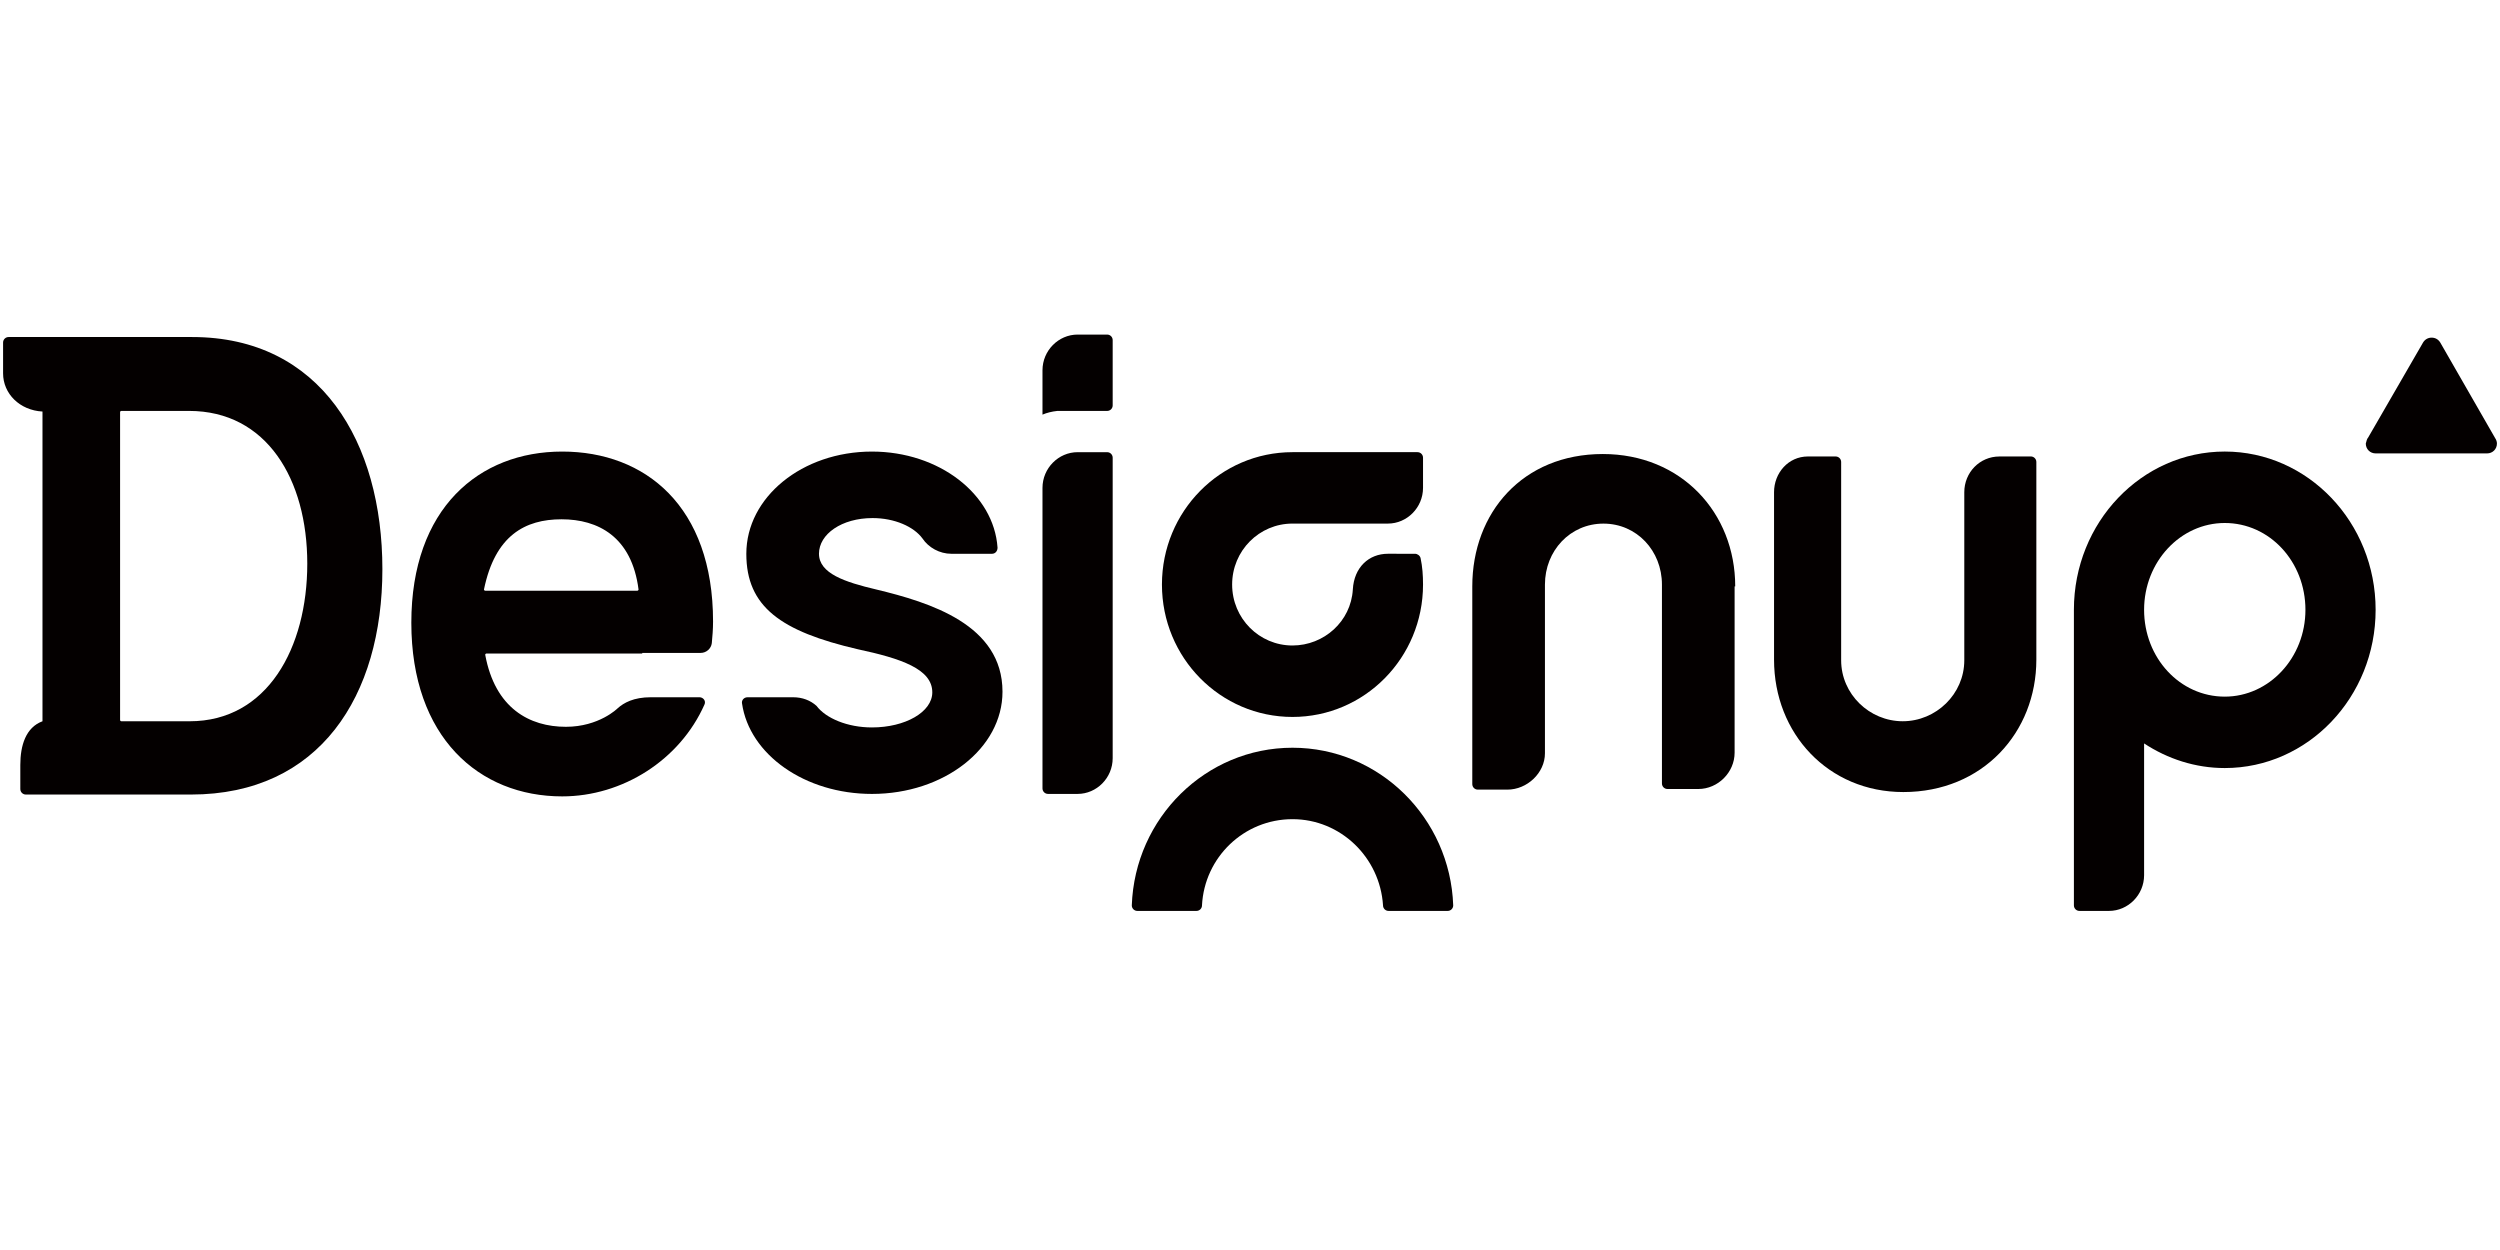 <svg height="90" viewBox="0 0 180 90" width="180" xmlns="http://www.w3.org/2000/svg"><g fill="#040000" transform="translate(0 24)"><path d="m13.833.266h-13.212c-.222 0-.399.177-.399.399v2.217c0 1.463 1.197 2.66 2.837 2.749v22.3c-1.197.443-1.596 1.729-1.596 3.148v1.729c0 .222.177.399.399.399h11.882c9.266 0 13.788-7.094 13.788-16.227 0-9.133-4.433-16.714-13.7-16.714zm-.177 27.665c-.044 0-4.256 0-4.921 0-.044 0-.089-.044-.089-.089v-22.167c0-.044.044-.089.089-.089h4.744.133c5.586 0 8.512 4.921 8.512 10.995s-2.882 11.35-8.468 11.35z"/><path d="m75.059 11.128c0-1.419 1.153-2.571 2.527-2.571h2.128c.222 0 .399.177.399.399v21.635c0 1.419-1.153 2.571-2.527 2.571h-2.128c-.222 0-.399-.177-.399-.399zm0-5.276v-3.192c0-1.419 1.153-2.571 2.527-2.571h2.128c.222 0 .399.177.399.399v4.7c0 .222-.177.399-.399.399h-3.591c-.399.044-.754.133-1.064.266z"/><path d="m101.882 15.872c.177 0 .355.133.399.31.133.621.177 1.241.177 1.906 0 5.276-4.212 9.532-9.399 9.532s-9.399-4.256-9.399-9.532c0-5.276 4.212-9.532 9.399-9.532h9c.222 0 .399.177.399.399v2.172c0 1.419-1.153 2.571-2.527 2.571h-6.872c-2.394 0-4.345 1.951-4.345 4.389 0 2.438 1.951 4.389 4.345 4.389 2.261 0 4.212-1.729 4.345-4.034.089-1.596 1.153-2.571 2.527-2.571z"/><path d="m23.099 11.882c.222 0 .399-.177.399-.399-.222-6.296-5.32-11.35-11.571-11.35-6.251 0-11.35 5.054-11.571 11.35 0 .222.177.399.399.399h4.256c.222 0 .399-.177.399-.399.177-3.458 3.015-6.207 6.517-6.207 3.458 0 6.296 2.749 6.517 6.207 0 .222.177.399.399.399z" transform="translate(81.133 29.704)"/><path d="m124.936 18.222c0-5.32-3.901-9.532-9.532-9.532-5.764 0-9.399 4.212-9.399 9.532v14.232c0 .222.177.399.399.399h2.128c1.419 0 2.704-1.197 2.704-2.616v-12.148c0-2.438 1.818-4.389 4.212-4.389s4.212 1.951 4.212 4.389v14.32c0 .222.177.399.399.399h2.217c1.419 0 2.616-1.197 2.616-2.616v-11.97z"/><path d="m143.956 8.867c-1.419 0-2.527 1.153-2.527 2.571v12.103c0 2.438-2.039 4.389-4.433 4.389s-4.433-1.951-4.433-4.389v-14.276c0-.222-.177-.399-.399-.399h-1.995c-1.419 0-2.438 1.197-2.438 2.571v12.059c0 5.32 3.901 9.532 9.31 9.532 5.719 0 9.576-4.3 9.576-9.532v-14.232c0-.222-.177-.399-.399-.399z"/><path d="m5.409 21.103v9.488c0 1.419-1.153 2.571-2.527 2.571h-2.128c-.222 0-.399-.177-.399-.399v-21.281c0-6.296 4.877-11.394 10.862-11.394 5.985 0 10.862 5.099 10.862 11.394 0 6.296-4.877 11.394-10.862 11.394-2.128 0-4.123-.665-5.808-1.773zm5.808-3.369c3.192 0 5.808-2.793 5.808-6.251 0-3.458-2.571-6.251-5.808-6.251-3.192 0-5.808 2.793-5.808 6.251 0 3.458 2.571 6.251 5.808 6.251z" transform="translate(148.966 8.424)"/><path d="m58.966 15.872c0-1.419 1.64-2.571 3.857-2.571 1.596 0 2.97.621 3.591 1.463.443.665 1.241 1.108 2.084 1.108h.089 2.837c.222 0 .399-.177.399-.443-.266-3.857-4.212-6.916-9.044-6.916-5.01 0-9.044 3.281-9.044 7.36 0 3.813 2.483 5.586 8.025 6.872 3.103.665 5.365 1.419 5.365 3.103 0 1.419-1.951 2.527-4.345 2.527-1.773 0-3.325-.665-3.99-1.552-.443-.399-1.02-.621-1.685-.621-.044 0-.089 0-.089 0h-3.192c-.266 0-.443.222-.399.443.532 3.68 4.522 6.517 9.355 6.517 5.187 0 9.399-3.281 9.399-7.36 0-4.833-5.232-6.429-9.089-7.36-2.261-.532-4.123-1.153-4.123-2.571z"/><path d="m170.512 7.493 3.946-6.828c.133-.222.355-.355.621-.355s.488.133.621.355l3.946 6.872c.089.133.133.266.133.399 0 .399-.31.709-.709.709h-7.98s0 0-.044 0c-.399 0-.709-.31-.709-.709.044-.177.089-.355.177-.443z"/><path d="m46.241 23.01h4.212c.399 0 .754-.31.798-.709.044-.488.089-.975.089-1.552 0-8.291-4.877-12.236-10.862-12.236s-10.862 4.079-10.862 12.325 4.877 12.502 10.862 12.502c4.345 0 8.468-2.616 10.241-6.606.133-.266-.089-.532-.355-.532h-3.502c-1.241 0-1.951.399-2.394.798 0 0-1.33 1.33-3.724 1.33-2.616 0-5.099-1.33-5.808-5.187 0-.044.044-.089.089-.089h11.039.177zm-5.808-9.621c2.616 0 5.054 1.241 5.542 5.054 0 .044-.044.089-.089.089h-10.951c-.044 0-.089-.044-.089-.089.798-3.901 2.97-5.054 5.586-5.054z"/></g></svg>